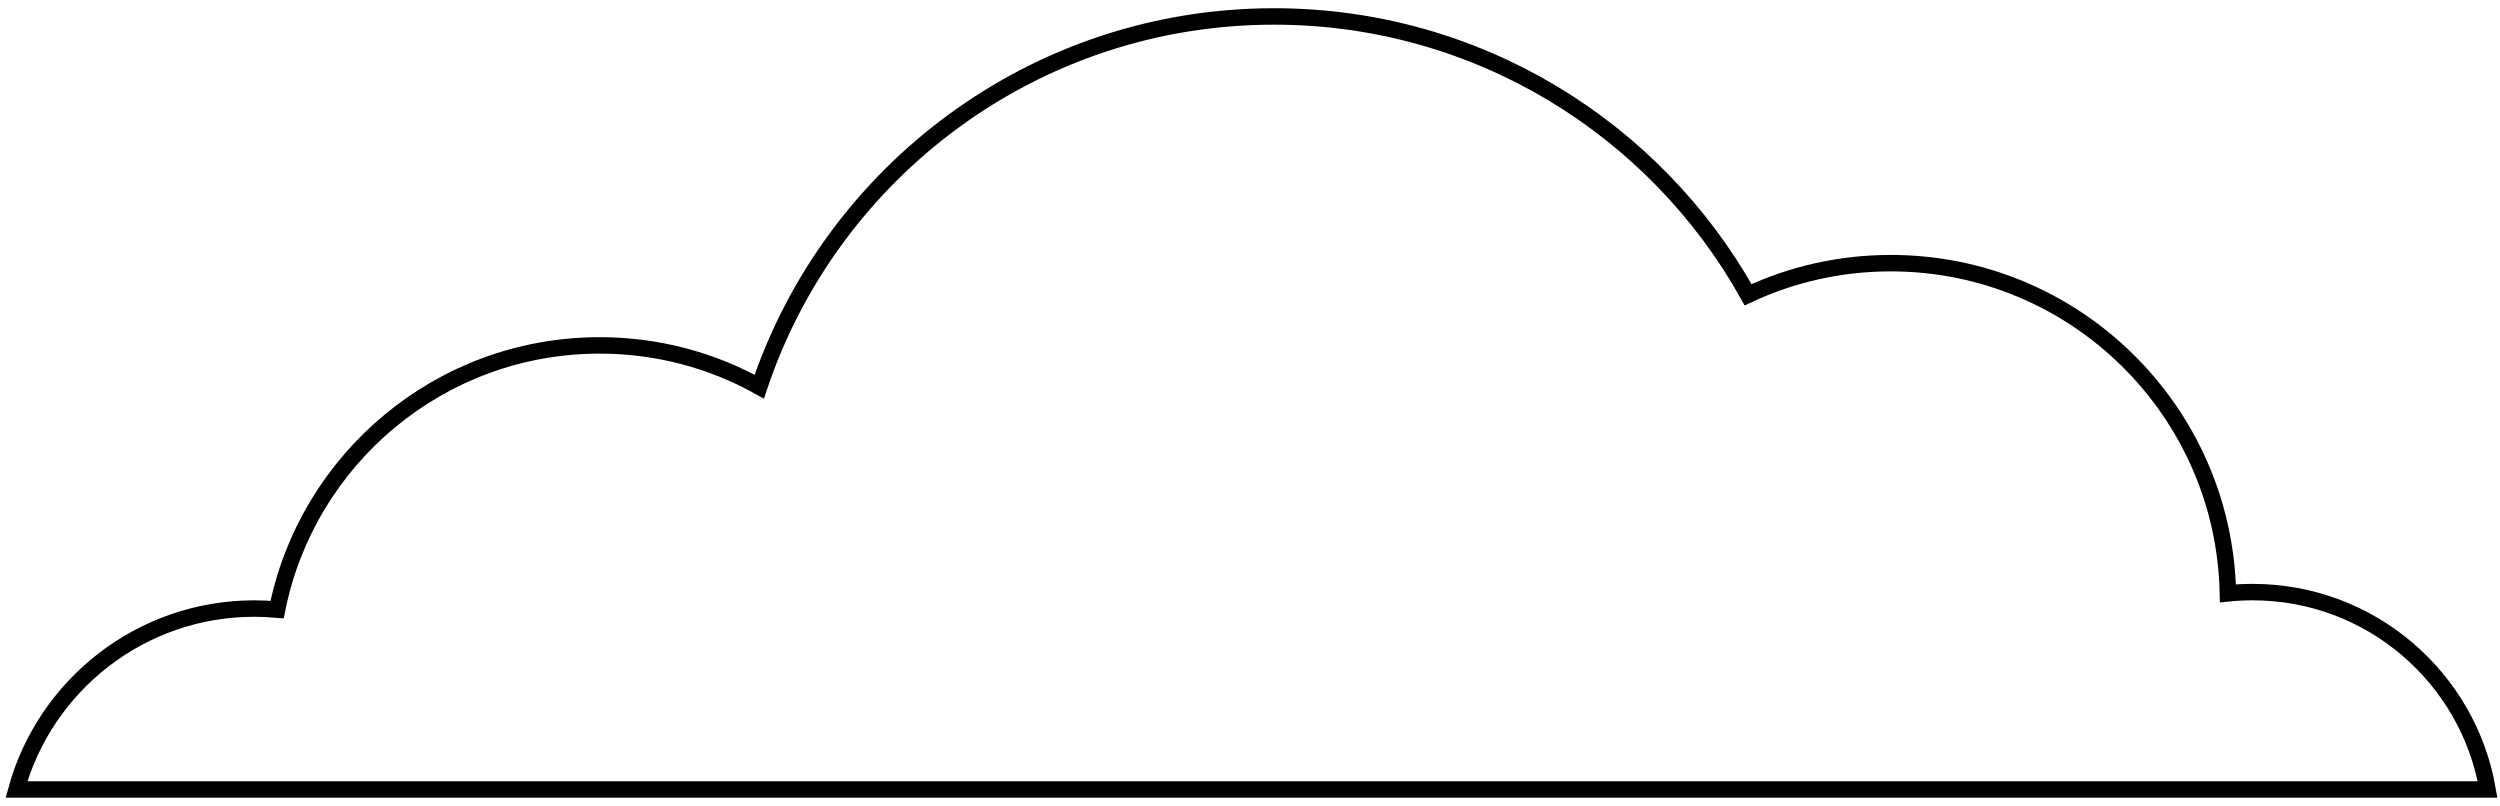 <svg width="152" height="49" viewBox="0 0 152 49" fill="none" xmlns="http://www.w3.org/2000/svg">
<path d="M151.246 48H1C2.75 41.657 8.561 37 15.461 37C15.93 37 16.391 37.022 16.848 37.062C18.676 27.902 26.764 21 36.461 21C39.982 21 43.291 21.91 46.164 23.508C50.549 10.426 62.904 1 77.461 1C89.848 1 100.641 7.824 106.285 17.92C108.92 16.688 111.859 16 114.961 16C126.143 16 135.232 24.949 135.457 36.076C135.951 36.025 136.453 36 136.961 36C144.116 36 150.061 41.183 151.246 48Z" stroke="black"/>
</svg>
